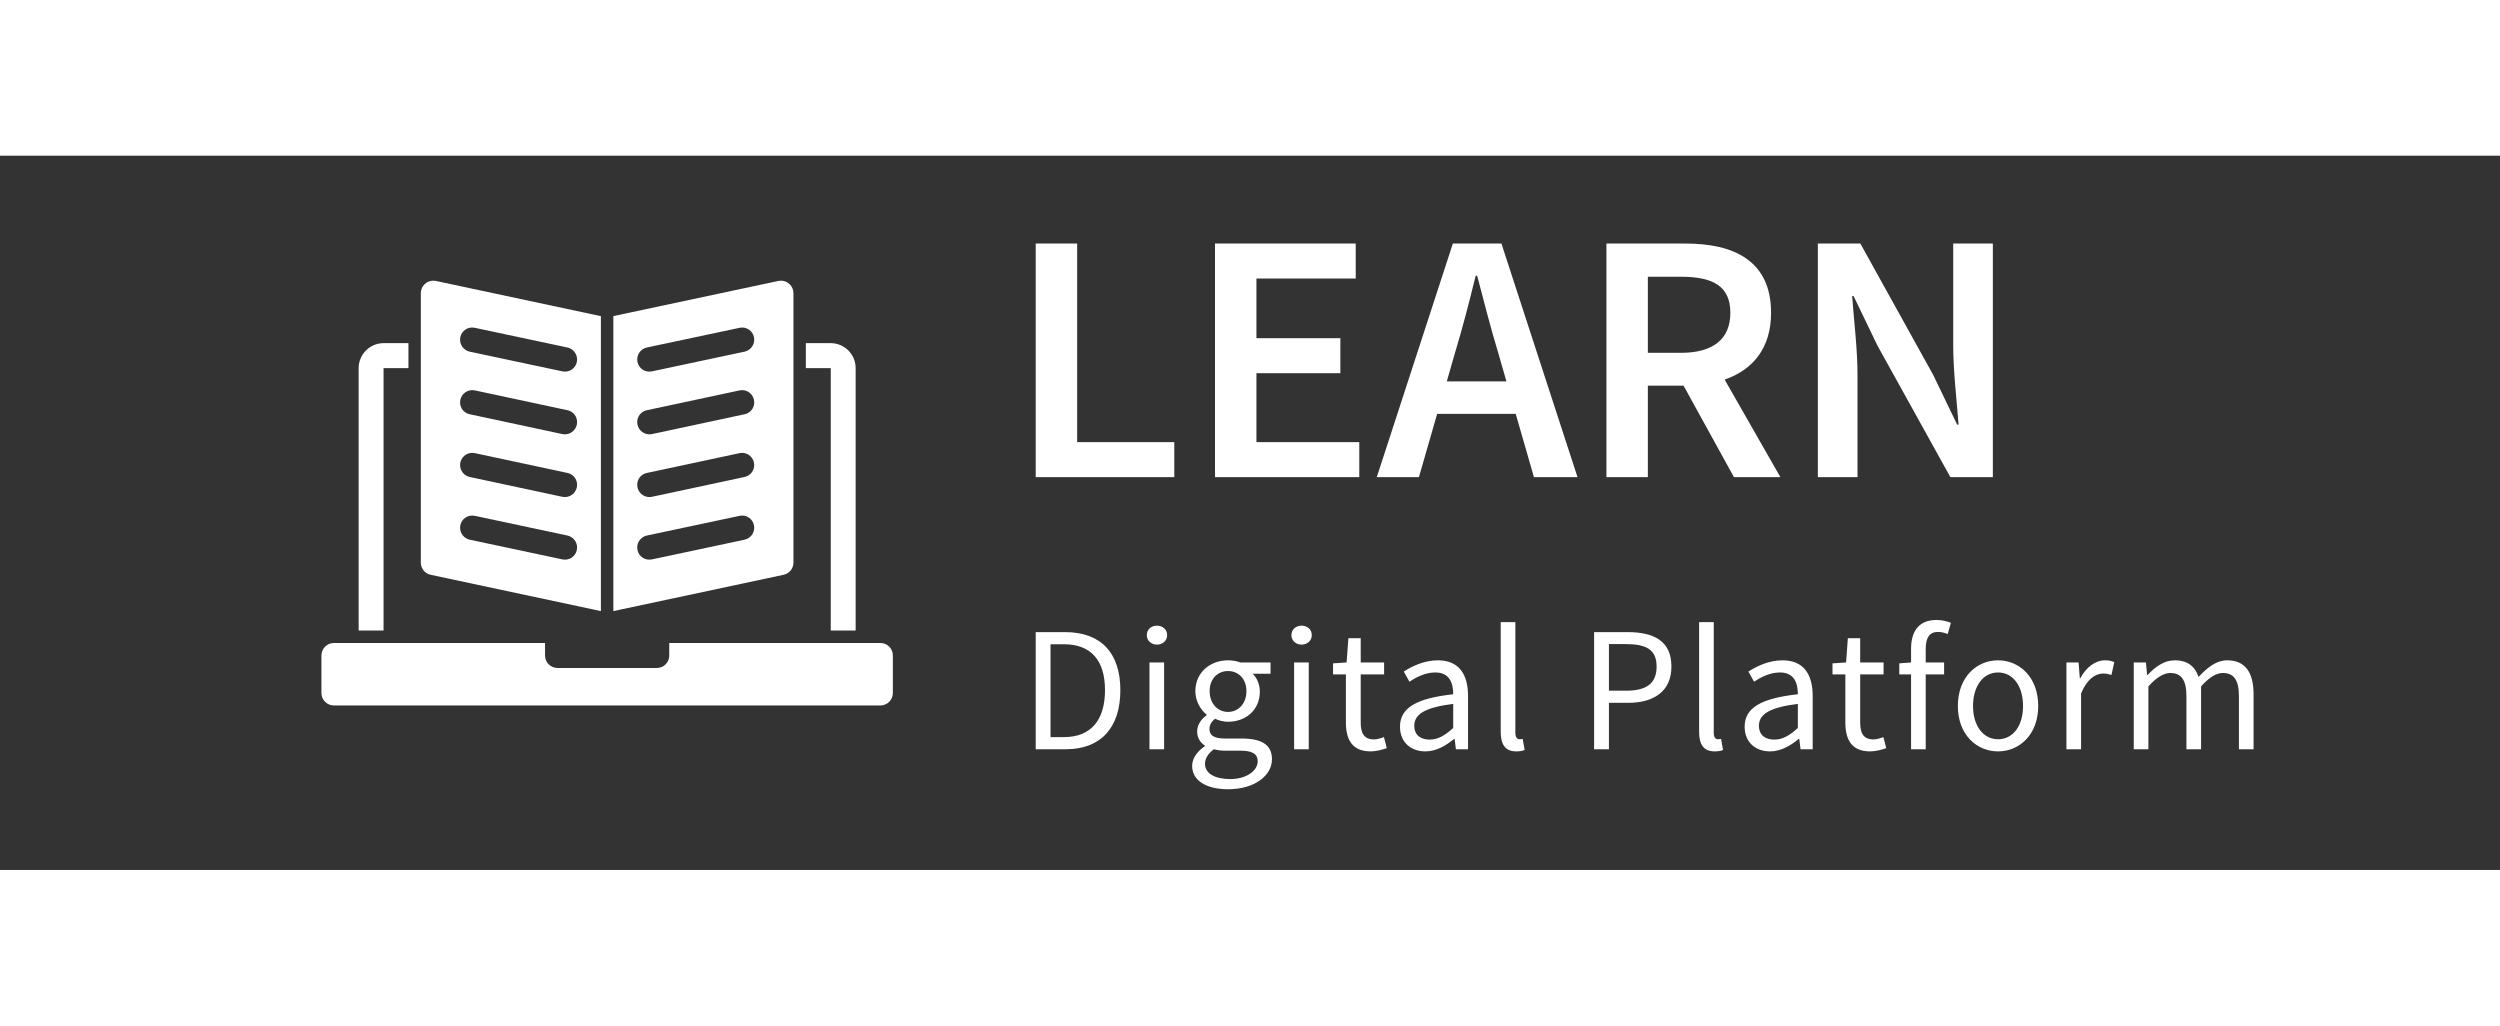 <?xml version="1.0" encoding="UTF-8"?>
<svg width="78px" height="32px" viewBox="0 0 140 40" version="1.1" xmlns="http://www.w3.org/2000/svg" xmlns:xlink="http://www.w3.org/1999/xlink">
    <rect x="0" y="0" width="140" height="40" fill="#333333" stroke="none"/>
    <!-- Generator: Sketch 52.5 (67469) - http://www.bohemiancoding.com/sketch -->
    <title>learn</title>
    <desc>Created with Sketch.</desc>
    <g id="UUi_Navigation" stroke="none" stroke-width="1" fill="none" fill-rule="evenodd">
        <g id="Logotypes" transform="translate(-656, -1973)">
            <g id="logo/learn" transform="translate(654, 1962)">
                <rect id="bg" opacity="0" x="0" y="0" width="153" height="60"></rect>
                <path d="M60,44.24 L60,37.68 L61.64,37.68 C63.66,37.68 64.74,38.85 64.74,40.93 C64.74,43.02 63.66,44.24 61.68,44.24 L60,44.24 Z M60.83,43.56 L61.58,43.56 C63.11,43.56 63.88,42.59 63.88,40.93 C63.88,39.28 63.11,38.36 61.58,38.36 L60.83,38.36 L60.83,43.56 Z M66.37,44.24 L66.37,39.38 L67.19,39.38 L67.19,44.24 L66.37,44.24 Z M66.79,38.38 C66.47,38.38 66.22,38.16 66.22,37.85 C66.22,37.53 66.47,37.32 66.79,37.32 C67.11,37.32 67.36,37.53 67.36,37.85 C67.36,38.16 67.11,38.38 66.79,38.38 Z M70.77,46.48 C69.58,46.48 68.76,46.01 68.76,45.17 C68.76,44.76 69.03,44.37 69.47,44.07 L69.47,44.03 C69.23,43.88 69.04,43.62 69.04,43.24 C69.04,42.83 69.32,42.51 69.57,42.34 L69.57,42.3 C69.25,42.04 68.94,41.57 68.94,40.99 C68.94,39.93 69.78,39.26 70.77,39.26 C71.04,39.26 71.28,39.31 71.46,39.38 L73.15,39.38 L73.15,40.01 L72.15,40.01 C72.38,40.23 72.55,40.6 72.55,41.01 C72.55,42.05 71.76,42.7 70.77,42.7 C70.53,42.7 70.26,42.64 70.04,42.53 C69.87,42.68 69.73,42.84 69.73,43.11 C69.73,43.42 69.93,43.64 70.59,43.64 L71.53,43.64 C72.66,43.64 73.23,43.99 73.23,44.8 C73.23,45.7 72.28,46.48 70.77,46.48 Z M70.77,42.15 C71.33,42.15 71.8,41.7 71.8,40.99 C71.8,40.28 71.34,39.86 70.77,39.86 C70.2,39.86 69.74,40.28 69.74,40.99 C69.74,41.7 70.21,42.15 70.77,42.15 Z M70.89,45.91 C71.82,45.91 72.43,45.43 72.43,44.92 C72.43,44.47 72.08,44.32 71.45,44.32 L70.61,44.32 C70.42,44.32 70.19,44.3 69.98,44.24 C69.63,44.49 69.48,44.78 69.48,45.06 C69.48,45.58 70.01,45.91 70.89,45.91 Z M74.47,44.24 L74.47,39.38 L75.29,39.38 L75.29,44.24 L74.47,44.24 Z M74.89,38.38 C74.57,38.38 74.32,38.16 74.32,37.85 C74.32,37.53 74.57,37.32 74.89,37.32 C75.21,37.32 75.46,37.53 75.46,37.85 C75.46,38.16 75.21,38.38 74.89,38.38 Z M78.76,44.36 C77.72,44.36 77.37,43.7 77.37,42.74 L77.37,40.05 L76.65,40.05 L76.65,39.43 L77.41,39.38 L77.51,38.02 L78.2,38.02 L78.2,39.38 L79.51,39.38 L79.51,40.05 L78.2,40.05 L78.2,42.75 C78.2,43.35 78.39,43.69 78.95,43.69 C79.12,43.69 79.34,43.62 79.5,43.56 L79.66,44.18 C79.39,44.27 79.06,44.36 78.76,44.36 Z M81.82,44.36 C81.01,44.36 80.4,43.85 80.4,42.98 C80.4,41.92 81.31,41.39 83.38,41.16 C83.38,40.54 83.18,39.94 82.38,39.94 C81.82,39.94 81.31,40.2 80.93,40.46 L80.61,39.89 C81.06,39.6 81.74,39.26 82.52,39.26 C83.71,39.26 84.21,40.05 84.21,41.26 L84.21,44.24 L83.53,44.24 L83.46,43.66 L83.43,43.66 C82.97,44.04 82.43,44.36 81.82,44.36 Z M82.06,43.7 C82.53,43.7 82.91,43.47 83.38,43.05 L83.38,41.7 C81.76,41.9 81.2,42.3 81.2,42.92 C81.2,43.47 81.58,43.7 82.06,43.7 Z M86.91,44.36 C86.29,44.36 86.04,43.97 86.04,43.26 L86.04,37.12 L86.86,37.12 L86.86,43.32 C86.86,43.58 86.97,43.68 87.09,43.68 C87.14,43.68 87.18,43.68 87.27,43.66 L87.38,44.28 C87.27,44.33 87.13,44.36 86.91,44.36 Z M91.27,44.24 L91.27,37.68 L93.14,37.68 C94.61,37.68 95.6,38.17 95.6,39.61 C95.6,40.99 94.62,41.64 93.18,41.64 L92.1,41.64 L92.1,44.24 L91.27,44.24 Z M92.1,40.96 L93.08,40.96 C94.22,40.96 94.77,40.54 94.77,39.61 C94.77,38.66 94.19,38.35 93.04,38.35 L92.1,38.35 L92.1,40.96 Z M98.02,44.36 C97.4,44.36 97.15,43.97 97.15,43.26 L97.15,37.12 L97.97,37.12 L97.97,43.32 C97.97,43.58 98.08,43.68 98.2,43.68 C98.25,43.68 98.29,43.68 98.38,43.66 L98.49,44.28 C98.38,44.33 98.24,44.36 98.02,44.36 Z M101.12,44.36 C100.31,44.36 99.7,43.85 99.7,42.98 C99.7,41.92 100.61,41.39 102.68,41.16 C102.68,40.54 102.48,39.94 101.68,39.94 C101.12,39.94 100.61,40.2 100.23,40.46 L99.91,39.89 C100.36,39.6 101.04,39.26 101.82,39.26 C103.01,39.26 103.51,40.05 103.51,41.26 L103.51,44.24 L102.83,44.24 L102.76,43.66 L102.73,43.66 C102.27,44.04 101.73,44.36 101.12,44.36 Z M101.36,43.7 C101.83,43.7 102.21,43.47 102.68,43.05 L102.68,41.7 C101.06,41.9 100.5,42.3 100.5,42.92 C100.5,43.47 100.88,43.7 101.36,43.7 Z M106.73,44.36 C105.69,44.36 105.34,43.7 105.34,42.74 L105.34,40.05 L104.62,40.05 L104.62,39.43 L105.38,39.38 L105.48,38.02 L106.17,38.02 L106.17,39.38 L107.48,39.38 L107.48,40.05 L106.17,40.05 L106.17,42.75 C106.17,43.35 106.36,43.69 106.92,43.69 C107.09,43.69 107.31,43.62 107.47,43.56 L107.63,44.18 C107.36,44.27 107.03,44.36 106.73,44.36 Z M111.25,37.16 L111.07,37.79 C110.89,37.71 110.7,37.67 110.52,37.67 C110.06,37.67 109.84,37.99 109.84,38.61 L109.84,39.38 L110.87,39.38 L110.87,40.05 L109.84,40.05 L109.84,44.24 L109.02,44.24 L109.02,40.05 L108.36,40.05 L108.36,39.43 L109.02,39.38 L109.02,38.61 C109.02,37.62 109.47,37 110.44,37 C110.74,37 111.03,37.07 111.25,37.16 Z M113.89,44.36 C112.7,44.36 111.64,43.43 111.64,41.82 C111.64,40.19 112.7,39.26 113.89,39.26 C115.08,39.26 116.14,40.19 116.14,41.82 C116.14,43.43 115.08,44.36 113.89,44.36 Z M113.89,43.68 C114.73,43.68 115.29,42.93 115.29,41.82 C115.29,40.7 114.73,39.94 113.89,39.94 C113.06,39.94 112.49,40.7 112.49,41.82 C112.49,42.93 113.06,43.68 113.89,43.68 Z M117.72,44.24 L117.72,39.38 L118.4,39.38 L118.47,40.26 L118.5,40.26 C118.83,39.65 119.33,39.26 119.88,39.26 C120.09,39.26 120.24,39.29 120.4,39.36 L120.24,40.08 C120.08,40.03 119.97,40 119.77,40 C119.36,40 118.87,40.3 118.54,41.12 L118.54,44.24 L117.72,44.24 Z M121.49,44.24 L121.49,39.38 L122.17,39.38 L122.24,40.08 L122.27,40.08 C122.69,39.62 123.2,39.26 123.78,39.26 C124.52,39.26 124.92,39.61 125.12,40.19 C125.63,39.64 126.13,39.26 126.72,39.26 C127.72,39.26 128.2,39.92 128.2,41.16 L128.2,44.24 L127.38,44.24 L127.38,41.27 C127.38,40.36 127.09,39.97 126.48,39.97 C126.1,39.97 125.71,40.22 125.26,40.72 L125.26,44.24 L124.44,44.24 L124.44,41.27 C124.44,40.36 124.15,39.97 123.53,39.97 C123.17,39.97 122.76,40.22 122.31,40.72 L122.31,44.24 L121.49,44.24 Z" id="Digital-Platform" fill="#FFFFFF" fill-rule="evenodd"></path>
                <path d="M60,29 L60,15.92 L62.32,15.92 L62.32,27.04 L67.76,27.04 L67.76,29 L60,29 Z M70.04,29 L70.04,15.92 L77.92,15.92 L77.92,17.88 L72.36,17.88 L72.36,21.22 L77.06,21.22 L77.06,23.18 L72.36,23.18 L72.36,27.04 L78.12,27.04 L78.12,29 L70.04,29 Z M83.02,23.64 L86.36,23.64 L85.9,22.04 C85.48,20.66 85.1,19.16 84.72,17.72 L84.64,17.72 C84.28,19.18 83.9,20.66 83.48,22.04 L83.02,23.64 Z M87.9,29 L86.88,25.46 L82.48,25.46 L81.46,29 L79.1,29 L83.36,15.92 L86.08,15.92 L90.34,29 L87.9,29 Z M94.28,17.78 L94.28,22.04 L96.14,22.04 C97.92,22.04 98.9,21.28 98.9,19.8 C98.9,18.3 97.92,17.78 96.14,17.78 L94.28,17.78 Z M101.7,29 L99.1,29 L96.28,23.88 L94.28,23.88 L94.28,29 L91.96,29 L91.96,15.92 L96.38,15.92 C99.1,15.92 101.18,16.88 101.18,19.8 C101.18,21.8 100.14,23 98.58,23.54 L101.7,29 Z M103.8,29 L103.8,15.92 L106.18,15.92 L110.26,23.28 L111.6,26.06 L111.68,26.06 C111.58,24.72 111.38,23.06 111.38,21.6 L111.38,15.92 L113.6,15.92 L113.6,29 L111.22,29 L107.14,21.64 L105.8,18.86 L105.72,18.86 C105.82,20.24 106.02,21.82 106.02,23.28 L106.02,29 L103.8,29 Z" id="Application-name" fill="#FFFFFF" fill-rule="evenodd"></path>
                <g id="logo" stroke-width="1" fill-rule="evenodd" transform="translate(18, 12)" fill="#FFFFFF">
                    <path d="M27.74,6 C27.691,6.001 27.642,6.006 27.594,6.014 L18.348,7.983 L18.348,24.506 L18.696,24.429 L27.883,22.47 C28.206,22.4 28.435,22.114 28.433,21.784 L28.433,6.7 C28.433,6.316 28.123,6.004 27.74,6 Z M25.701,20.504 L20.505,21.609 C20.456,21.617 20.408,21.622 20.359,21.623 C19.985,21.622 19.683,21.318 19.684,20.945 C19.683,20.623 19.906,20.344 20.219,20.273 L25.423,19.167 C25.469,19.16 25.516,19.155 25.563,19.153 C25.936,19.155 26.238,19.459 26.237,19.832 C26.237,20.154 26.015,20.433 25.701,20.504 Z M25.701,16.992 L20.505,18.104 C20.461,18.112 20.417,18.116 20.373,18.118 C20.19,18.119 20.015,18.047 19.886,17.918 C19.757,17.789 19.684,17.615 19.684,17.432 C19.681,17.112 19.905,16.834 20.219,16.768 L25.423,15.656 C25.469,15.648 25.516,15.643 25.563,15.642 C25.909,15.647 26.197,15.91 26.232,16.255 C26.268,16.6 26.04,16.916 25.701,16.992 Z M25.701,13.479 L20.505,14.592 C20.459,14.6 20.412,14.604 20.365,14.606 C19.988,14.604 19.683,14.297 19.684,13.92 C19.682,13.599 19.906,13.322 20.219,13.255 L25.423,12.143 C25.467,12.135 25.511,12.13 25.555,12.129 C25.933,12.13 26.238,12.437 26.237,12.815 C26.239,13.136 26.015,13.413 25.701,13.479 Z M25.701,9.974 L20.505,11.079 C20.456,11.087 20.408,11.092 20.359,11.093 C19.985,11.092 19.683,10.788 19.684,10.415 C19.684,10.093 19.906,9.815 20.219,9.743 L25.423,8.638 C25.469,8.63 25.516,8.625 25.563,8.623 C25.936,8.625 26.238,8.929 26.237,9.302 C26.237,9.624 26.015,9.903 25.701,9.974 Z M8.407,6.014 C8.359,6.006 8.31,6.001 8.261,6 C7.876,6.002 7.566,6.315 7.566,6.7 L7.566,21.784 C7.563,22.114 7.793,22.4 8.115,22.47 L17.302,24.429 L17.65,24.506 L17.65,7.987 L8.407,6.014 Z M15.642,21.623 C15.593,21.622 15.544,21.617 15.496,21.609 L10.3,20.504 C9.986,20.433 9.764,20.154 9.764,19.832 C9.763,19.459 10.065,19.155 10.438,19.153 C10.487,19.155 10.536,19.159 10.584,19.167 L15.782,20.273 C16.095,20.344 16.318,20.623 16.317,20.945 C16.318,21.318 16.016,21.622 15.642,21.623 Z M15.628,18.118 C15.584,18.116 15.54,18.112 15.496,18.104 L10.3,16.992 C9.96,16.916 9.732,16.597 9.769,16.251 C9.806,15.906 10.098,15.643 10.446,15.642 C10.492,15.643 10.538,15.648 10.584,15.656 L15.782,16.768 C16.095,16.834 16.319,17.112 16.317,17.432 C16.317,17.615 16.244,17.79 16.114,17.919 C15.984,18.048 15.808,18.119 15.626,18.118 L15.628,18.118 Z M15.635,14.606 C15.588,14.604 15.542,14.6 15.496,14.592 L10.3,13.479 C9.986,13.413 9.762,13.136 9.764,12.815 C9.764,12.633 9.837,12.458 9.966,12.329 C10.095,12.2 10.27,12.128 10.452,12.129 C10.496,12.13 10.541,12.135 10.584,12.143 L15.782,13.255 C16.095,13.322 16.319,13.599 16.317,13.92 C16.318,14.297 16.012,14.604 15.635,14.606 Z M15.642,11.093 C15.593,11.092 15.544,11.087 15.496,11.079 L10.3,9.974 C9.986,9.903 9.764,9.624 9.764,9.302 C9.763,8.929 10.065,8.625 10.438,8.623 C10.487,8.624 10.536,8.629 10.584,8.638 L15.782,9.743 C16.095,9.815 16.317,10.093 16.317,10.415 C16.318,10.788 16.016,11.092 15.642,11.093 Z M5.479,9.498 C4.708,9.501 4.084,10.127 4.084,10.898 L4.084,25.59 L5.479,25.59 L5.479,10.898 L6.873,10.898 L6.873,9.498 L5.479,9.498 Z M30.522,9.498 L29.128,9.498 L29.128,10.898 L30.522,10.898 L30.522,25.59 L31.916,25.59 L31.916,10.898 C31.917,10.127 31.293,9.501 30.522,9.498 Z M34,26.989 L34,29.088 C34.001,29.474 33.69,29.787 33.304,29.788 L2.696,29.788 C2.31,29.787 1.999,29.474 2,29.088 L2,26.989 C1.999,26.604 2.31,26.291 2.696,26.29 L14.522,26.29 L14.522,26.989 C14.522,27.174 14.595,27.352 14.725,27.483 C14.856,27.615 15.033,27.689 15.218,27.689 L20.783,27.689 C20.968,27.689 21.145,27.615 21.276,27.483 C21.406,27.352 21.479,27.174 21.478,26.989 L21.478,26.29 L33.305,26.29 C33.69,26.291 34.001,26.604 34,26.989 Z" id="Learn.svg"></path>
                </g>
            </g>
        </g>
    </g>
</svg>